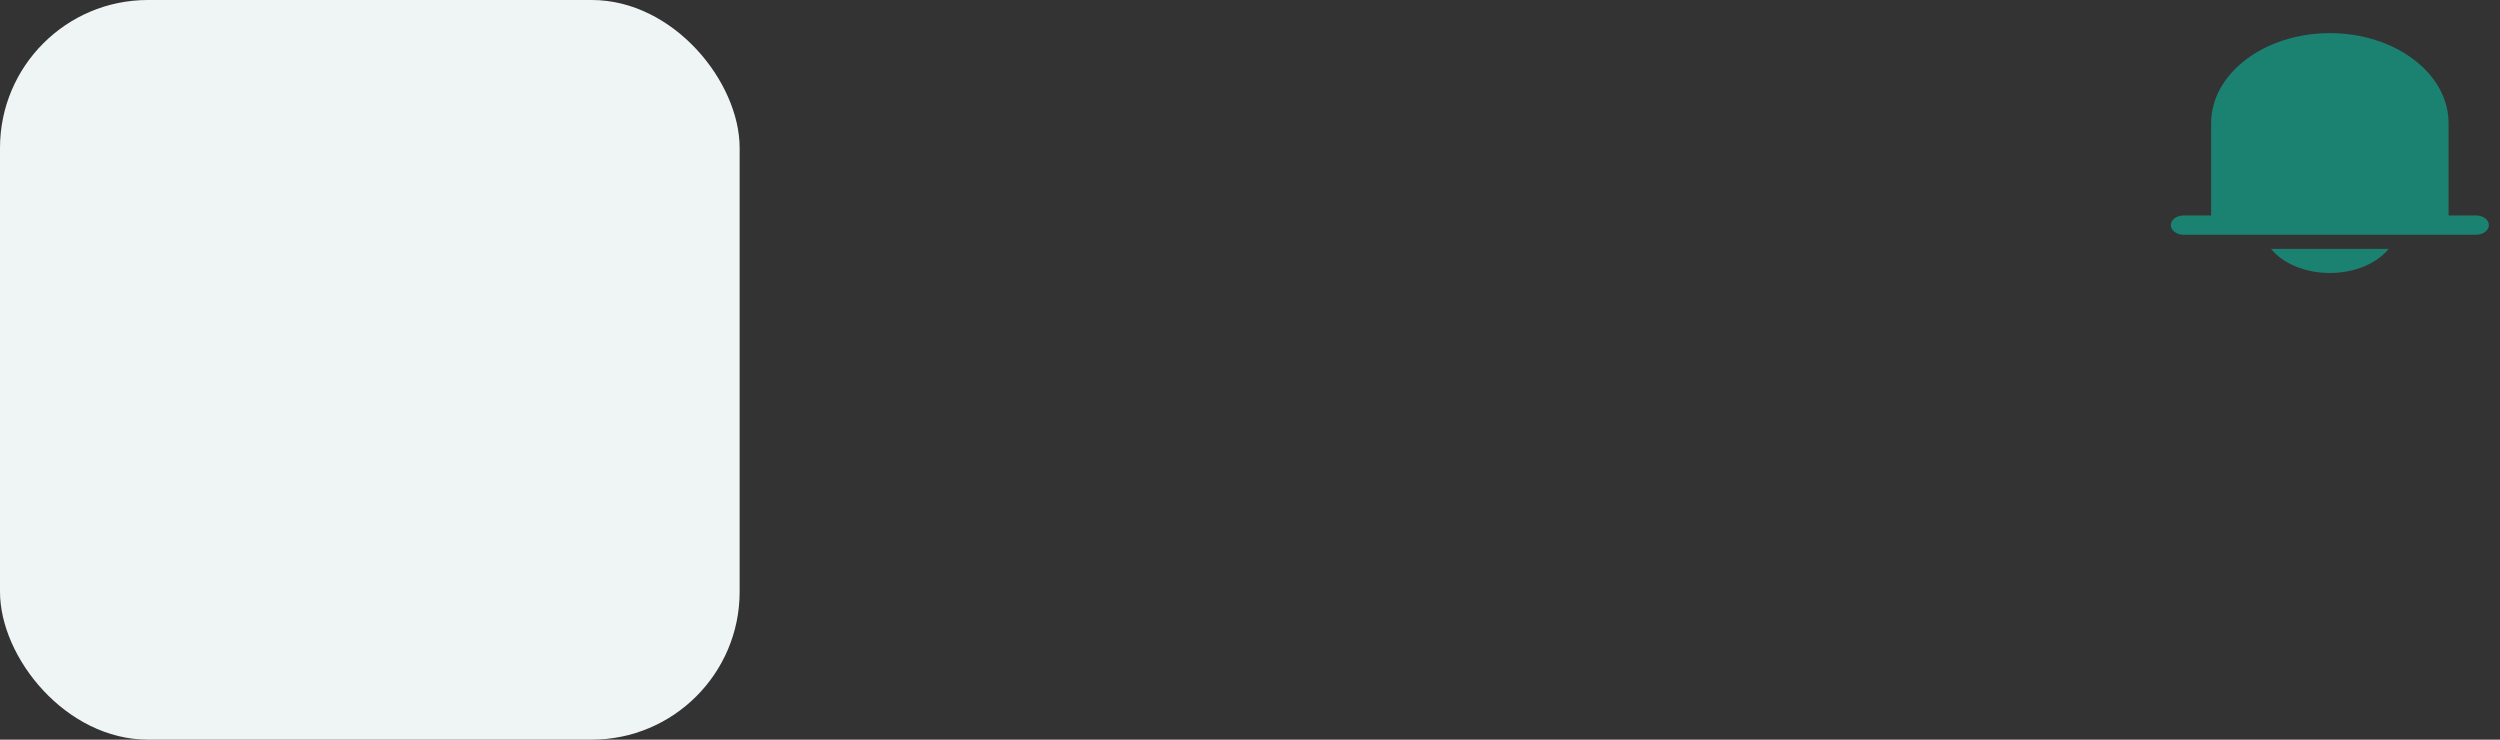 <svg width="169" height="50" viewBox="0 0 169 50" fill="none" xmlns="http://www.w3.org/2000/svg">
<rect x="0" y="0" width="169" height="50" fill="#333333" stroke="none"/>
<rect width="50" height="50" rx="10" fill="#EFF5F5"/>
<path d="M153.518 16.824C154.315 17.794 155.792 18.454 157.498 18.454C159.205 18.454 160.681 17.792 161.479 16.824H153.518Z" fill="#1B8271"/>
<path d="M167.407 14.564H165.524V8.328C165.524 4.971 161.924 2.24 157.498 2.24C153.073 2.24 149.473 4.971 149.473 8.328V14.564H147.589C147.365 14.568 147.151 14.639 146.995 14.761C146.838 14.883 146.75 15.047 146.75 15.217C146.75 15.387 146.838 15.551 146.995 15.673C147.151 15.795 147.365 15.866 147.589 15.87H167.407C167.632 15.866 167.845 15.795 168.002 15.673C168.159 15.551 168.247 15.387 168.247 15.217C168.247 15.047 168.159 14.883 168.002 14.761C167.845 14.639 167.632 14.568 167.407 14.564Z" fill="#1B8271"/>
</svg>

